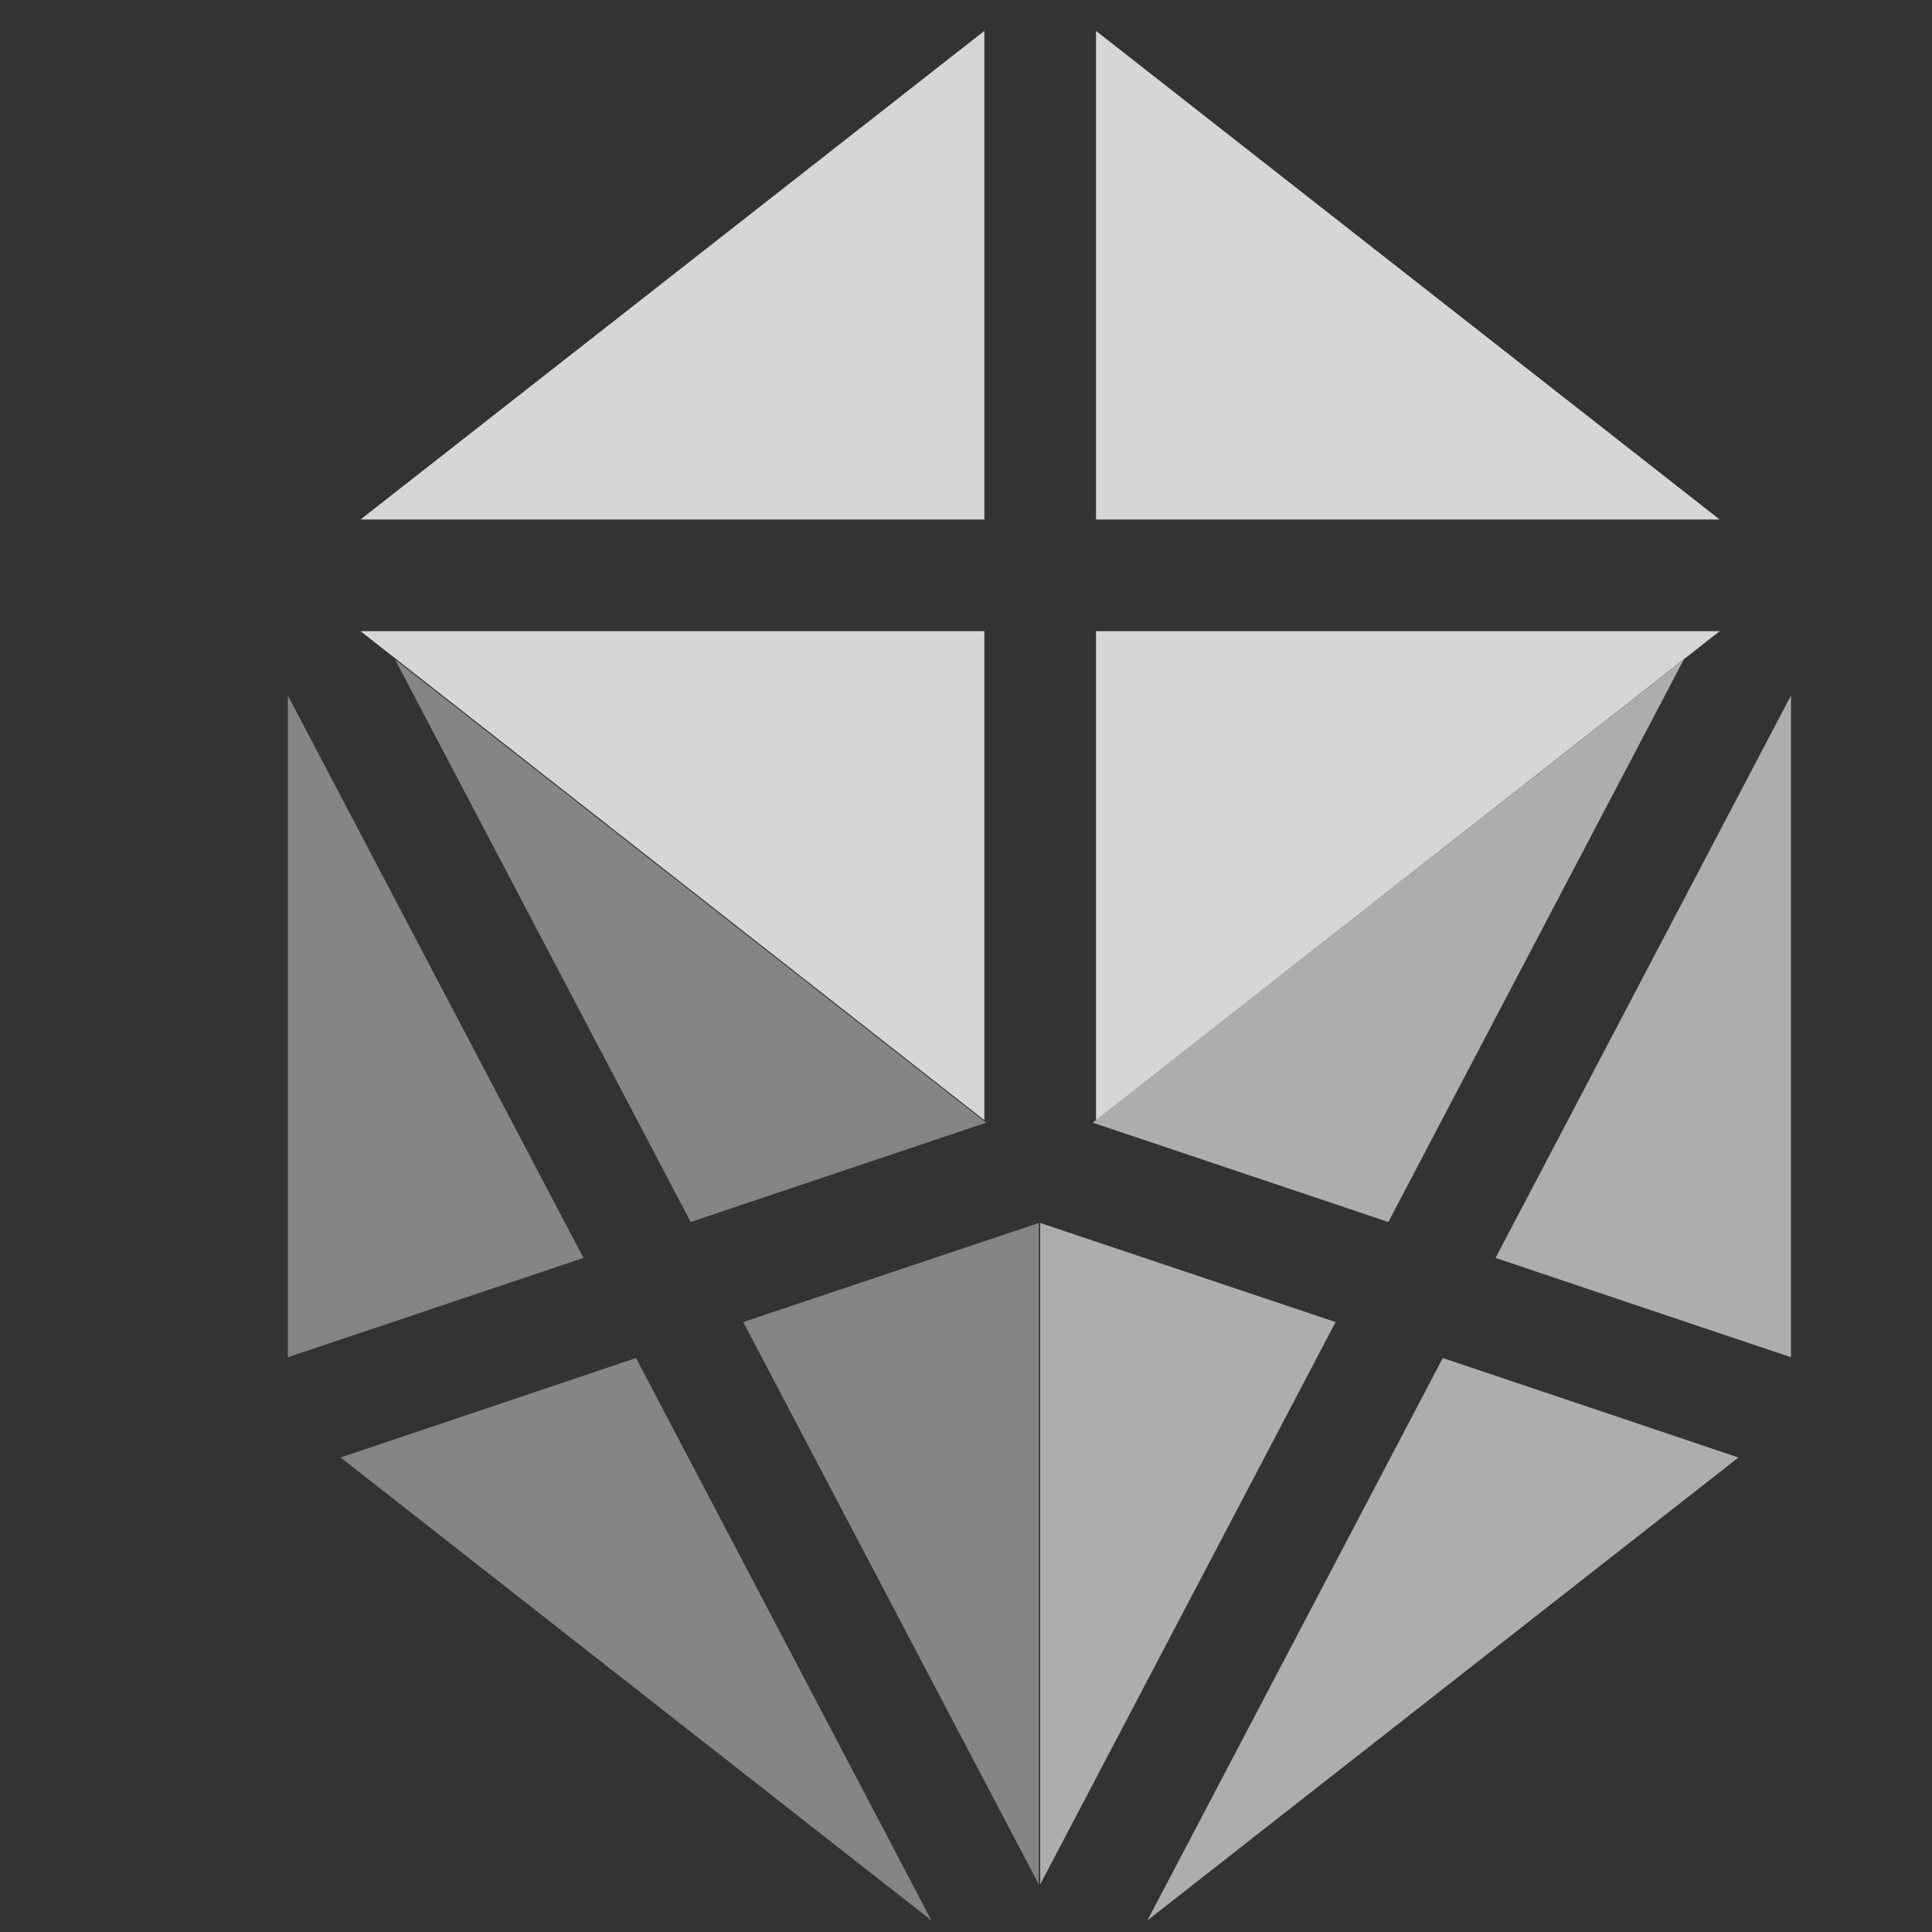 <?xml version="1.0" encoding="utf-8"?>
<!-- Generator: Adobe Illustrator 24.1.0, SVG Export Plug-In . SVG Version: 6.00 Build 0)  -->
<svg version="1.1" id="Layer_1" xmlns="http://www.w3.org/2000/svg" xmlns:xlink="http://www.w3.org/1999/xlink" x="0px" y="0px"
	 viewBox="0 0 1000 1000" style="enable-background:new 0 0 1000 1000;" xml:space="preserve">
<rect x="0" y="0" width="1000" height="1000" fill="#333333" stroke="none"/>
<style type="text/css">
	.st0{fill:#FAA31F;}
	.st1{opacity:0.4;}
	.st2{fill:#FFFFFF;}
	.st3{fill:#F36C4A;}
	.st4{opacity:0.6;}
	.st5{fill:#A31D2F;}
	.st6{opacity:0.8;}
</style>
<path class="st0" d="M72.6,297.8L72.6,297.8L72.6,297.8z"/>
<g class="st1">
	<g>
		<path class="st2" d="M537.7,602.4L537.7,602.4L537.7,602.4z"/>
		<polygon class="st2" points="510.4,581.1 204.5,341.4 357.5,632.5 		"/>
		<polygon class="st2" points="384.7,684.3 537.7,975.4 537.7,633 		"/>
	</g>
	<g>
		<path class="st2" d="M149,733L149,733L149,733z"/>
		<polygon class="st2" points="302,651.1 149,360 149,702.5 		"/>
		<polygon class="st2" points="176.3,754.4 482.1,994 329.2,702.9 		"/>
	</g>
</g>
<path class="st3" d="M538.4,602.4L538.4,602.4L538.4,602.4z"/>
<g class="st4">
	<g>
		<polygon class="st2" points="593.9,994 899.8,754.4 746.8,702.9 		"/>
		<polygon class="st2" points="691.3,684.3 538.4,633 538.4,975.4 		"/>
	</g>
	<g>
		<polygon class="st2" points="871.5,341.4 565.6,581.1 718.6,632.5 		"/>
		<polygon class="st2" points="774.1,651.1 927,702.5 927,360 		"/>
	</g>
</g>
<path class="st5" d="M538.4-6.7L538.4-6.7L538.4-6.7z"/>
<g class="st6">
	<path class="st2" d="M927,297.8L927,297.8L927,297.8z"/>
	<polygon class="st2" points="567.3,326.7 567.3,579.8 890.1,326.7 	"/>
	<polygon class="st2" points="890.1,268.9 567.3,16 567.3,268.9 	"/>
</g>
<g class="st6">
	<polygon class="st2" points="509.5,268.9 509.5,16 186.6,268.9 	"/>
	<polygon class="st2" points="186.6,326.7 509.5,579.8 509.5,326.7 	"/>
	<path class="st2" d="M149.7,297.8L149.7,297.8L149.7,297.8z"/>
</g>
</svg>
